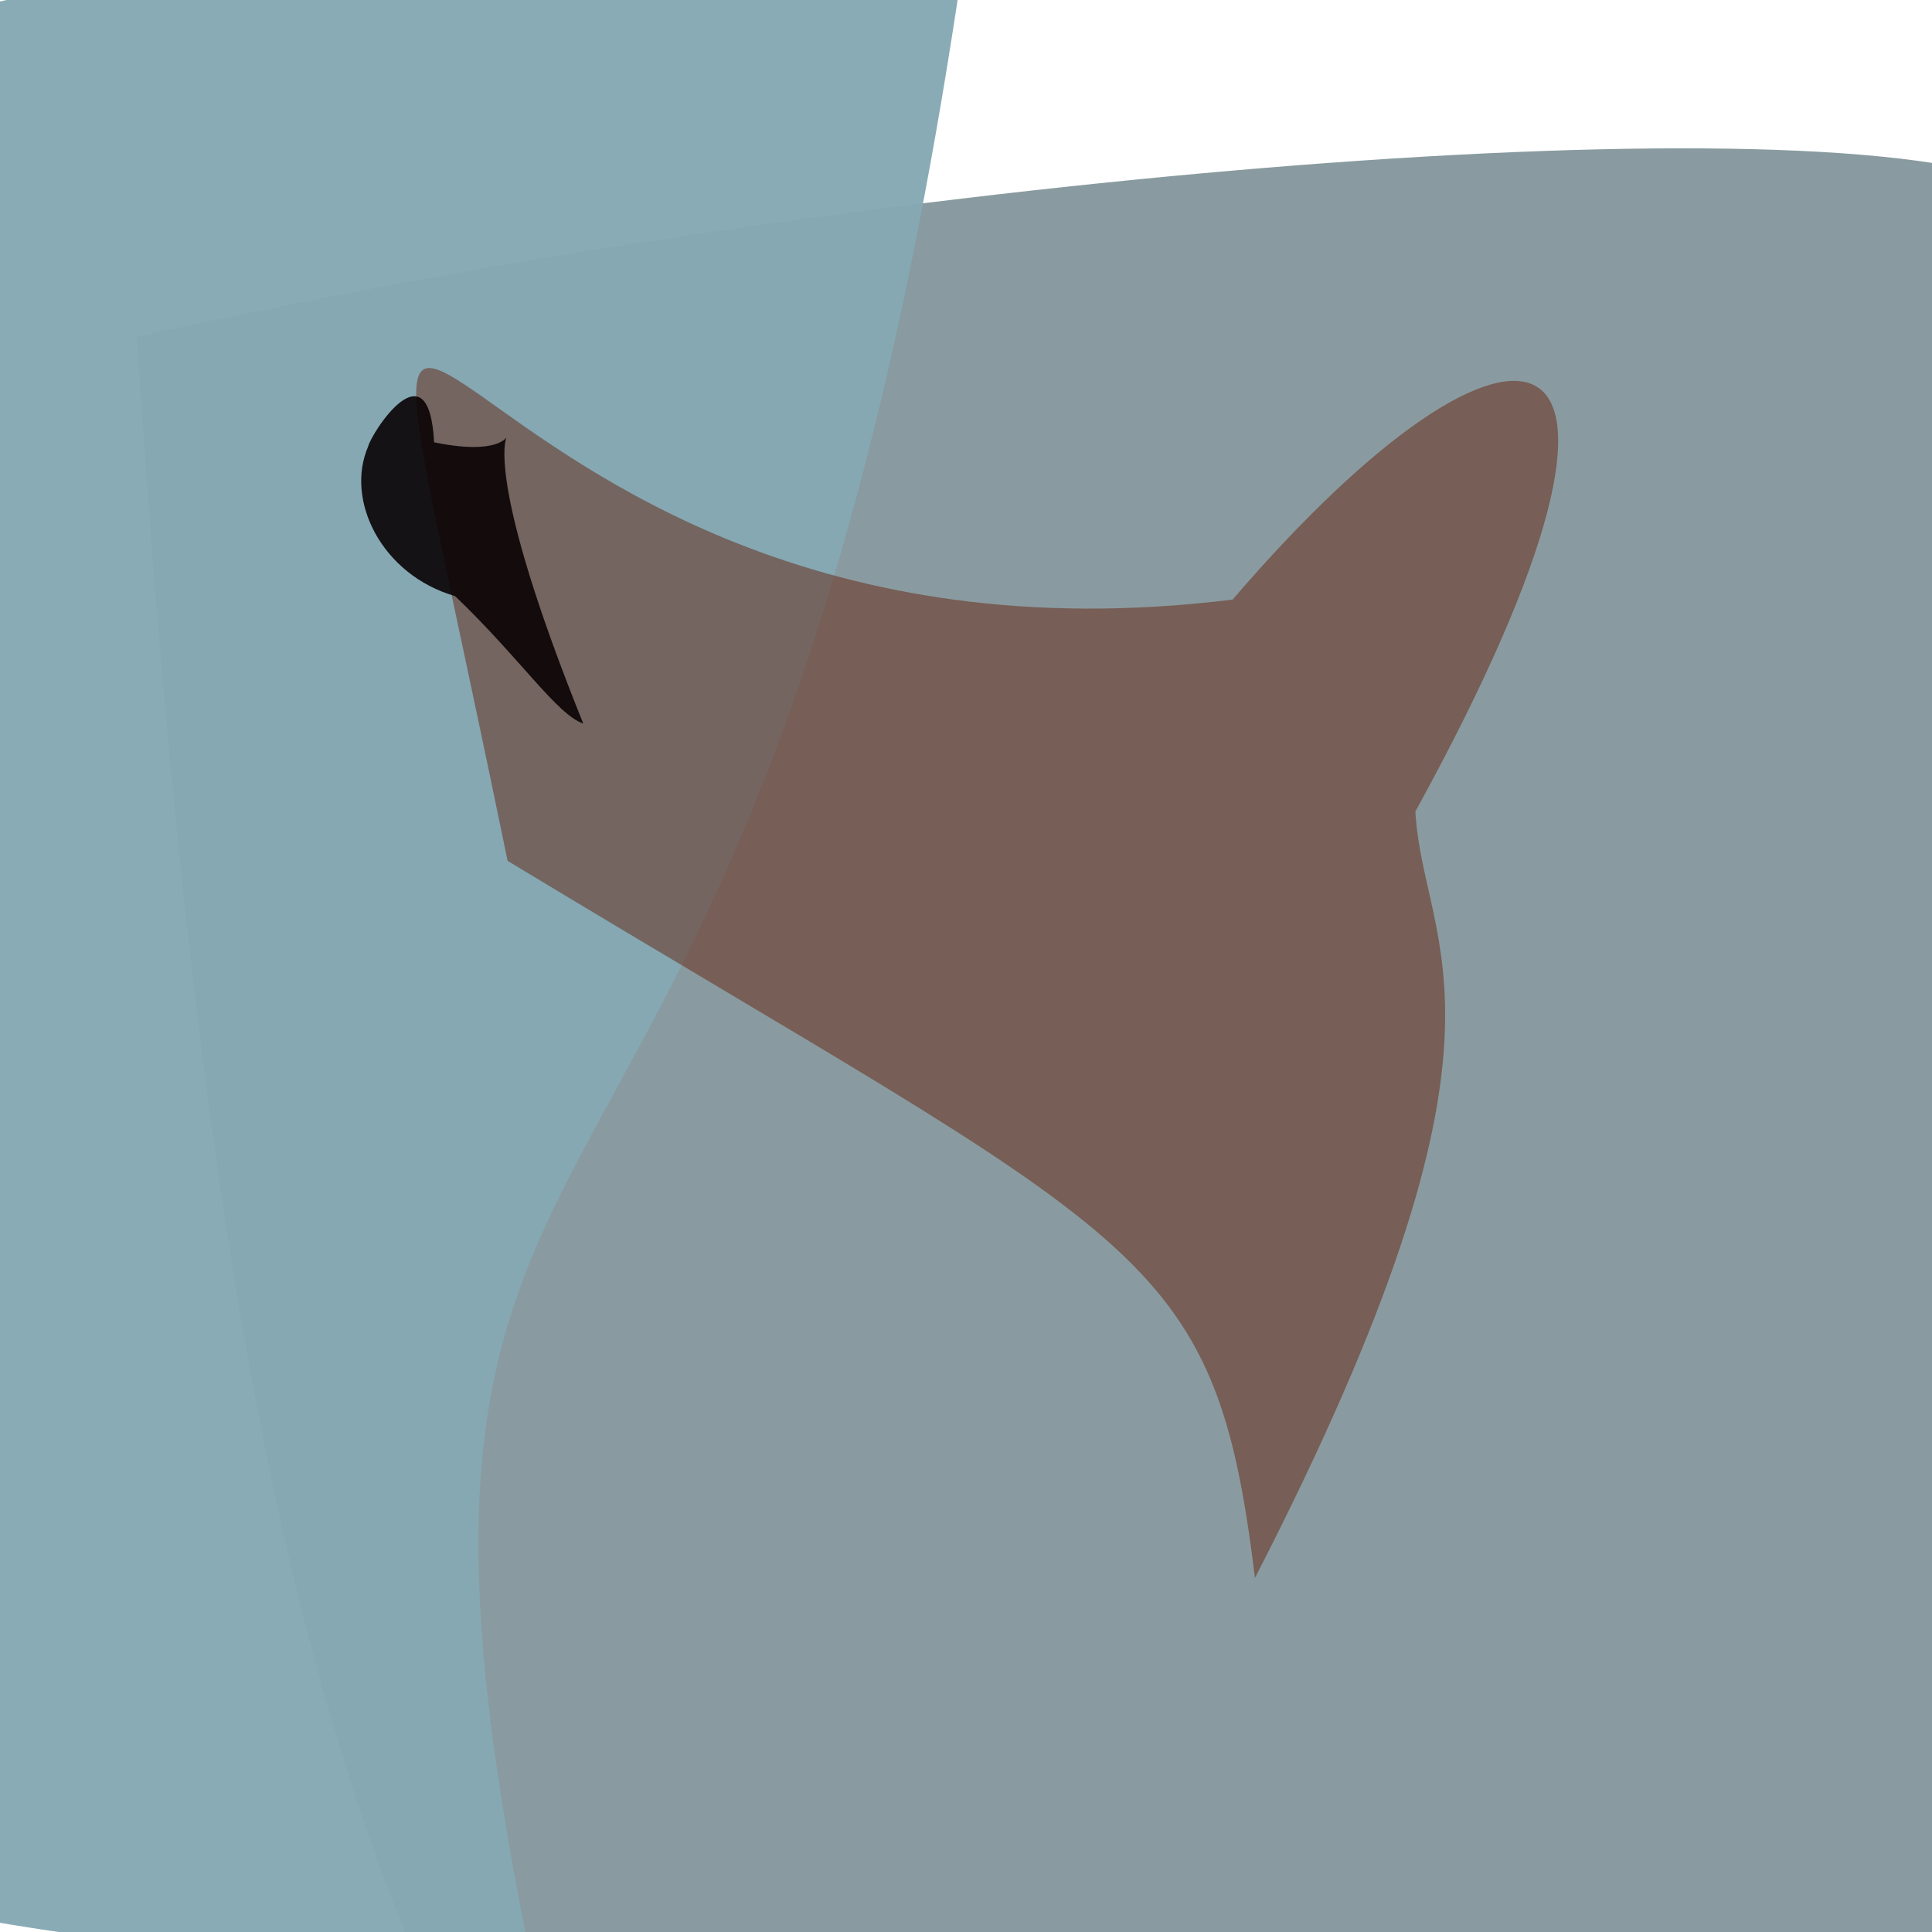 <?xml version="1.0" ?>
<svg height="768" version="1.1" width="768" xmlns="http://www.w3.org/2000/svg">
  <defs/>
  <g>
    <path d="M 797.242 71.247 C 784.447 672.985 785.518 710.208 782.104 777.923 C 526.18 782.208 498.488 784.663 246.986 947.194 C 159.393 769.484 90.084 688.016 54.449 133.939 C 324.931 73.173 698.178 39.24 797.242 71.247" fill="rgb(132, 151, 156)" opacity="0.954" stroke="rgb(11, 123, 192)" stroke-linecap="round" stroke-linejoin="round" stroke-opacity="0.851" stroke-width="0.0"/>
    <path d="M 384.242 -24.414 C 301.783 557.001 128.977 387.313 212.343 785.191 C -303.935 756.489 -106.076 665.828 -15.818 577.011 C -11.988 339.854 -13.772 332.87 -212.728 200.327 C -191.031 79.984 -175.309 -32.02 384.242 -24.414" fill="rgb(134, 169, 180)" opacity="0.965" stroke="rgb(113, 95, 191)" stroke-linecap="round" stroke-linejoin="round" stroke-opacity="0.993" stroke-width="0.0"/>
    <path d="M 562.623 322.591 C 565.812 378.218 611.516 408.178 498.856 627.253 C 482.778 494.477 454.268 494.904 201.776 342.198 C 120.57 -53.351 158.729 279.395 489.984 238.341 C 602.607 107.096 676.083 116.173 562.623 322.591" fill="rgb(97, 24, 0)" opacity="0.464" stroke="rgb(62, 207, 221)" stroke-linecap="round" stroke-linejoin="round" stroke-opacity="0.689" stroke-width="0.0"/>
    <path d="M 231.857 287.628 C 221.293 283.98 206.996 261.959 180.925 236.971 C 151.856 228.571 137.066 199.032 146.332 177.512 C 147.615 172.151 170.531 136.373 172.557 175.825 C 234.689 188.685 166.206 124.777 231.857 287.628" fill="rgb(7, 0, 2)" opacity="0.889" stroke="rgb(79, 207, 9)" stroke-linecap="round" stroke-linejoin="round" stroke-opacity="0.4" stroke-width="0.0"/>
  </g>
</svg>
